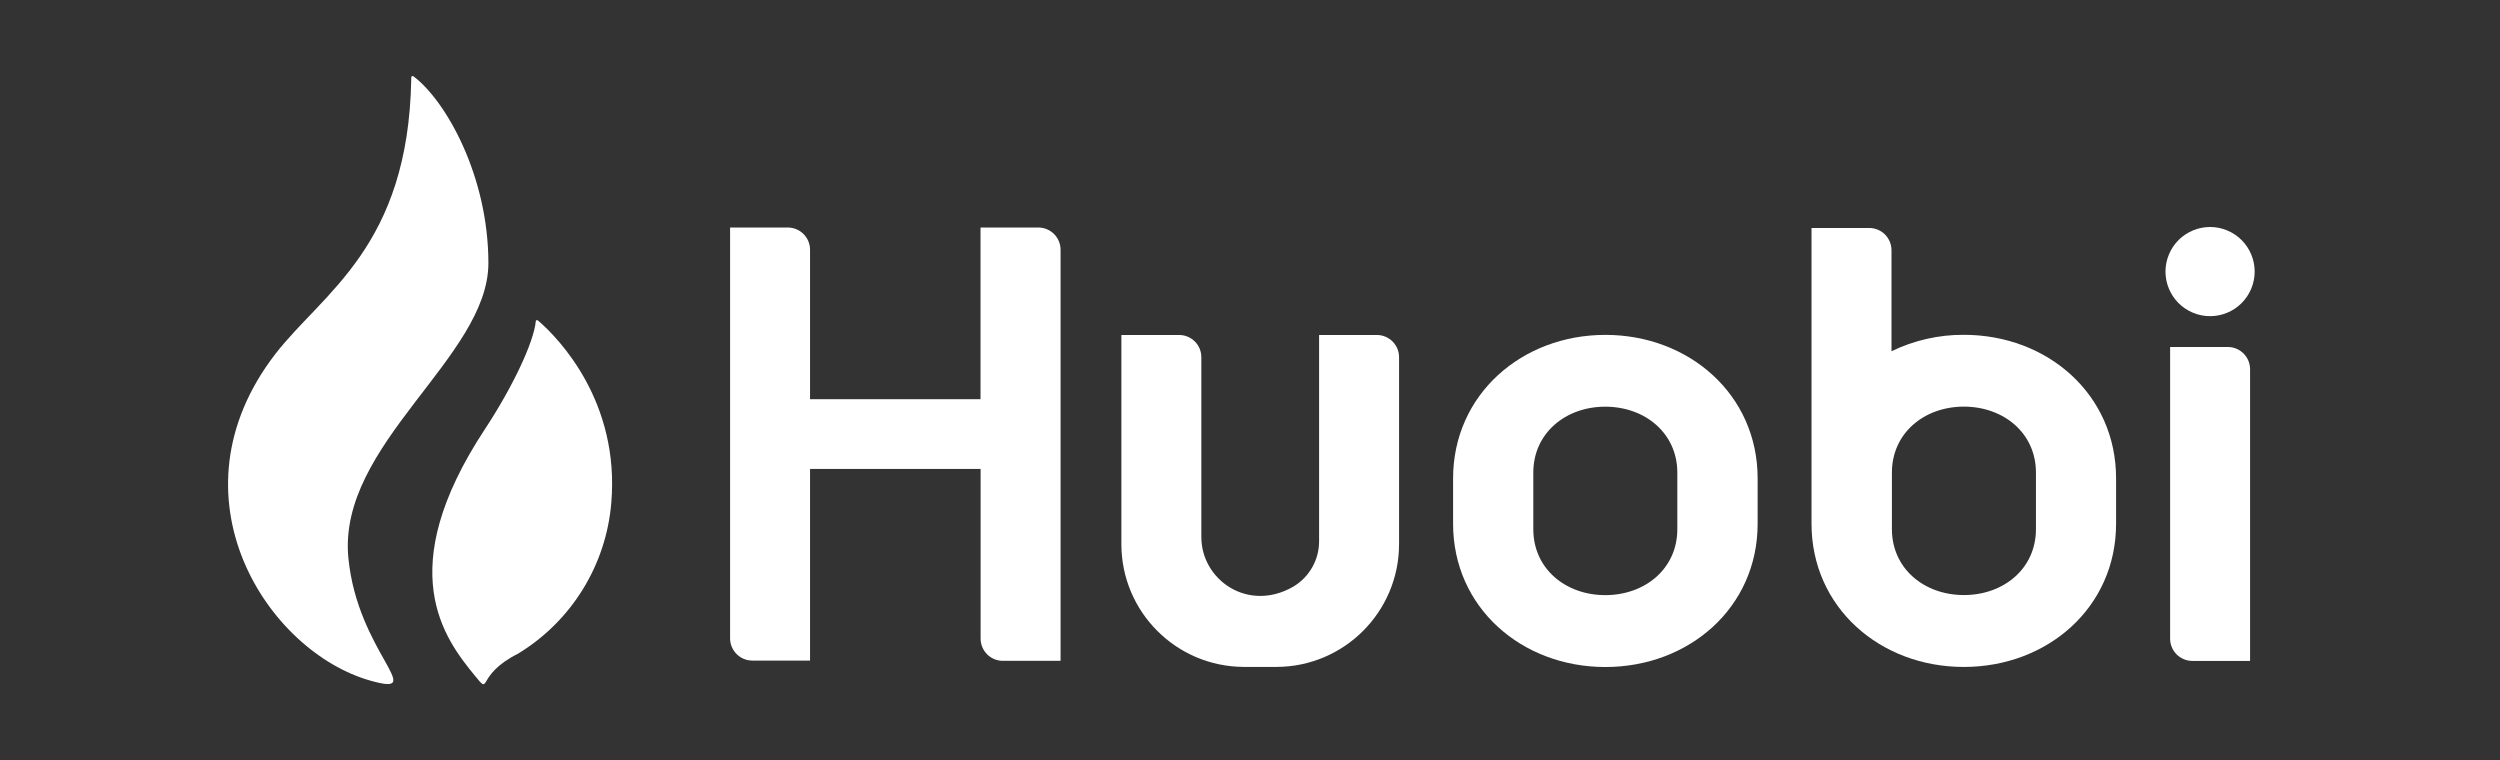 <svg width="171" height="52" viewBox="0 0 171 52" fill="none" xmlns="http://www.w3.org/2000/svg">
<rect x="0" y="0" width="171" height="52" fill="#333333" stroke="none"/>
<path d="M67.068 15.568V27.306H55.407V17.084C55.407 16.244 54.725 15.562 53.885 15.562H49.938V43.661C49.938 44.501 50.619 45.183 51.459 45.183H55.407V32.076H67.074V43.655C67.062 44.495 67.732 45.189 68.572 45.2H68.596H72.543V17.084C72.543 16.244 71.862 15.562 71.022 15.562H67.068V15.568ZM90.226 22.912V36.993C90.238 38.274 89.568 39.467 88.464 40.125C85.374 41.911 82.172 39.672 82.172 36.735V24.433C82.172 23.593 81.491 22.912 80.65 22.912H76.703V37.24C76.714 41.858 80.451 45.594 85.068 45.617H87.312C91.936 45.606 95.684 41.858 95.696 37.234V24.433C95.696 23.593 95.014 22.912 94.174 22.912H90.226Z" fill="white"/>
<path d="M149.957 45.206H153.905V25.256C153.905 24.416 153.223 23.734 152.383 23.734H148.436V43.673C148.43 44.513 149.105 45.201 149.945 45.206H149.957Z" fill="white"/>
<path d="M153.986 19.743C154.631 18.188 153.892 16.404 152.336 15.759C150.78 15.115 148.997 15.854 148.352 17.41C147.708 18.965 148.447 20.749 150.002 21.393C151.558 22.038 153.342 21.299 153.986 19.743Z" fill="white"/>
<path d="M109.806 22.906C104.079 22.906 99.391 27.001 99.391 32.729V35.825C99.391 41.553 104.079 45.624 109.806 45.624C115.534 45.624 120.222 41.553 120.222 35.825V32.729C120.228 27.001 115.54 22.906 109.806 22.906ZM114.729 36.195C114.729 38.903 112.515 40.707 109.801 40.707C107.086 40.707 104.878 38.903 104.878 36.195V32.329C104.878 29.621 107.092 27.817 109.801 27.817C112.509 27.817 114.729 29.621 114.729 32.329V36.195Z" fill="white"/>
<path d="M134.33 22.902C132.615 22.89 130.923 23.278 129.378 24.024V17.115C129.378 16.275 128.696 15.594 127.856 15.594H123.908V35.82C123.908 41.548 128.596 45.619 134.324 45.619C140.052 45.619 144.74 41.548 144.74 35.82V32.724C144.746 26.997 140.07 22.902 134.33 22.902ZM139.259 36.191C139.259 38.899 137.044 40.702 134.33 40.702C131.622 40.702 129.407 38.899 129.407 36.191V32.325C129.407 29.617 131.622 27.813 134.33 27.813C137.038 27.813 139.259 29.617 139.259 32.325V36.191Z" fill="white"/>
<path d="M33.406 17.999C33.406 12.03 30.498 6.89 28.283 5.221C28.283 5.221 28.113 5.127 28.13 5.368C27.948 16.9 22.056 20.026 18.819 24.232C11.346 33.949 18.29 44.599 25.375 46.567C29.323 47.672 24.459 44.617 23.83 38.172C23.06 30.394 33.406 24.449 33.406 17.999Z" fill="white"/>
<path d="M36.802 21.926C36.755 21.897 36.691 21.873 36.65 21.95C36.526 23.401 35.046 26.503 33.166 29.358C26.792 39.028 30.422 43.692 32.467 46.201C33.654 47.652 32.467 46.201 35.428 44.714C39.088 42.494 41.461 38.652 41.813 34.387C42.395 27.513 38.271 23.183 36.802 21.926Z" fill="white"/>
</svg>
